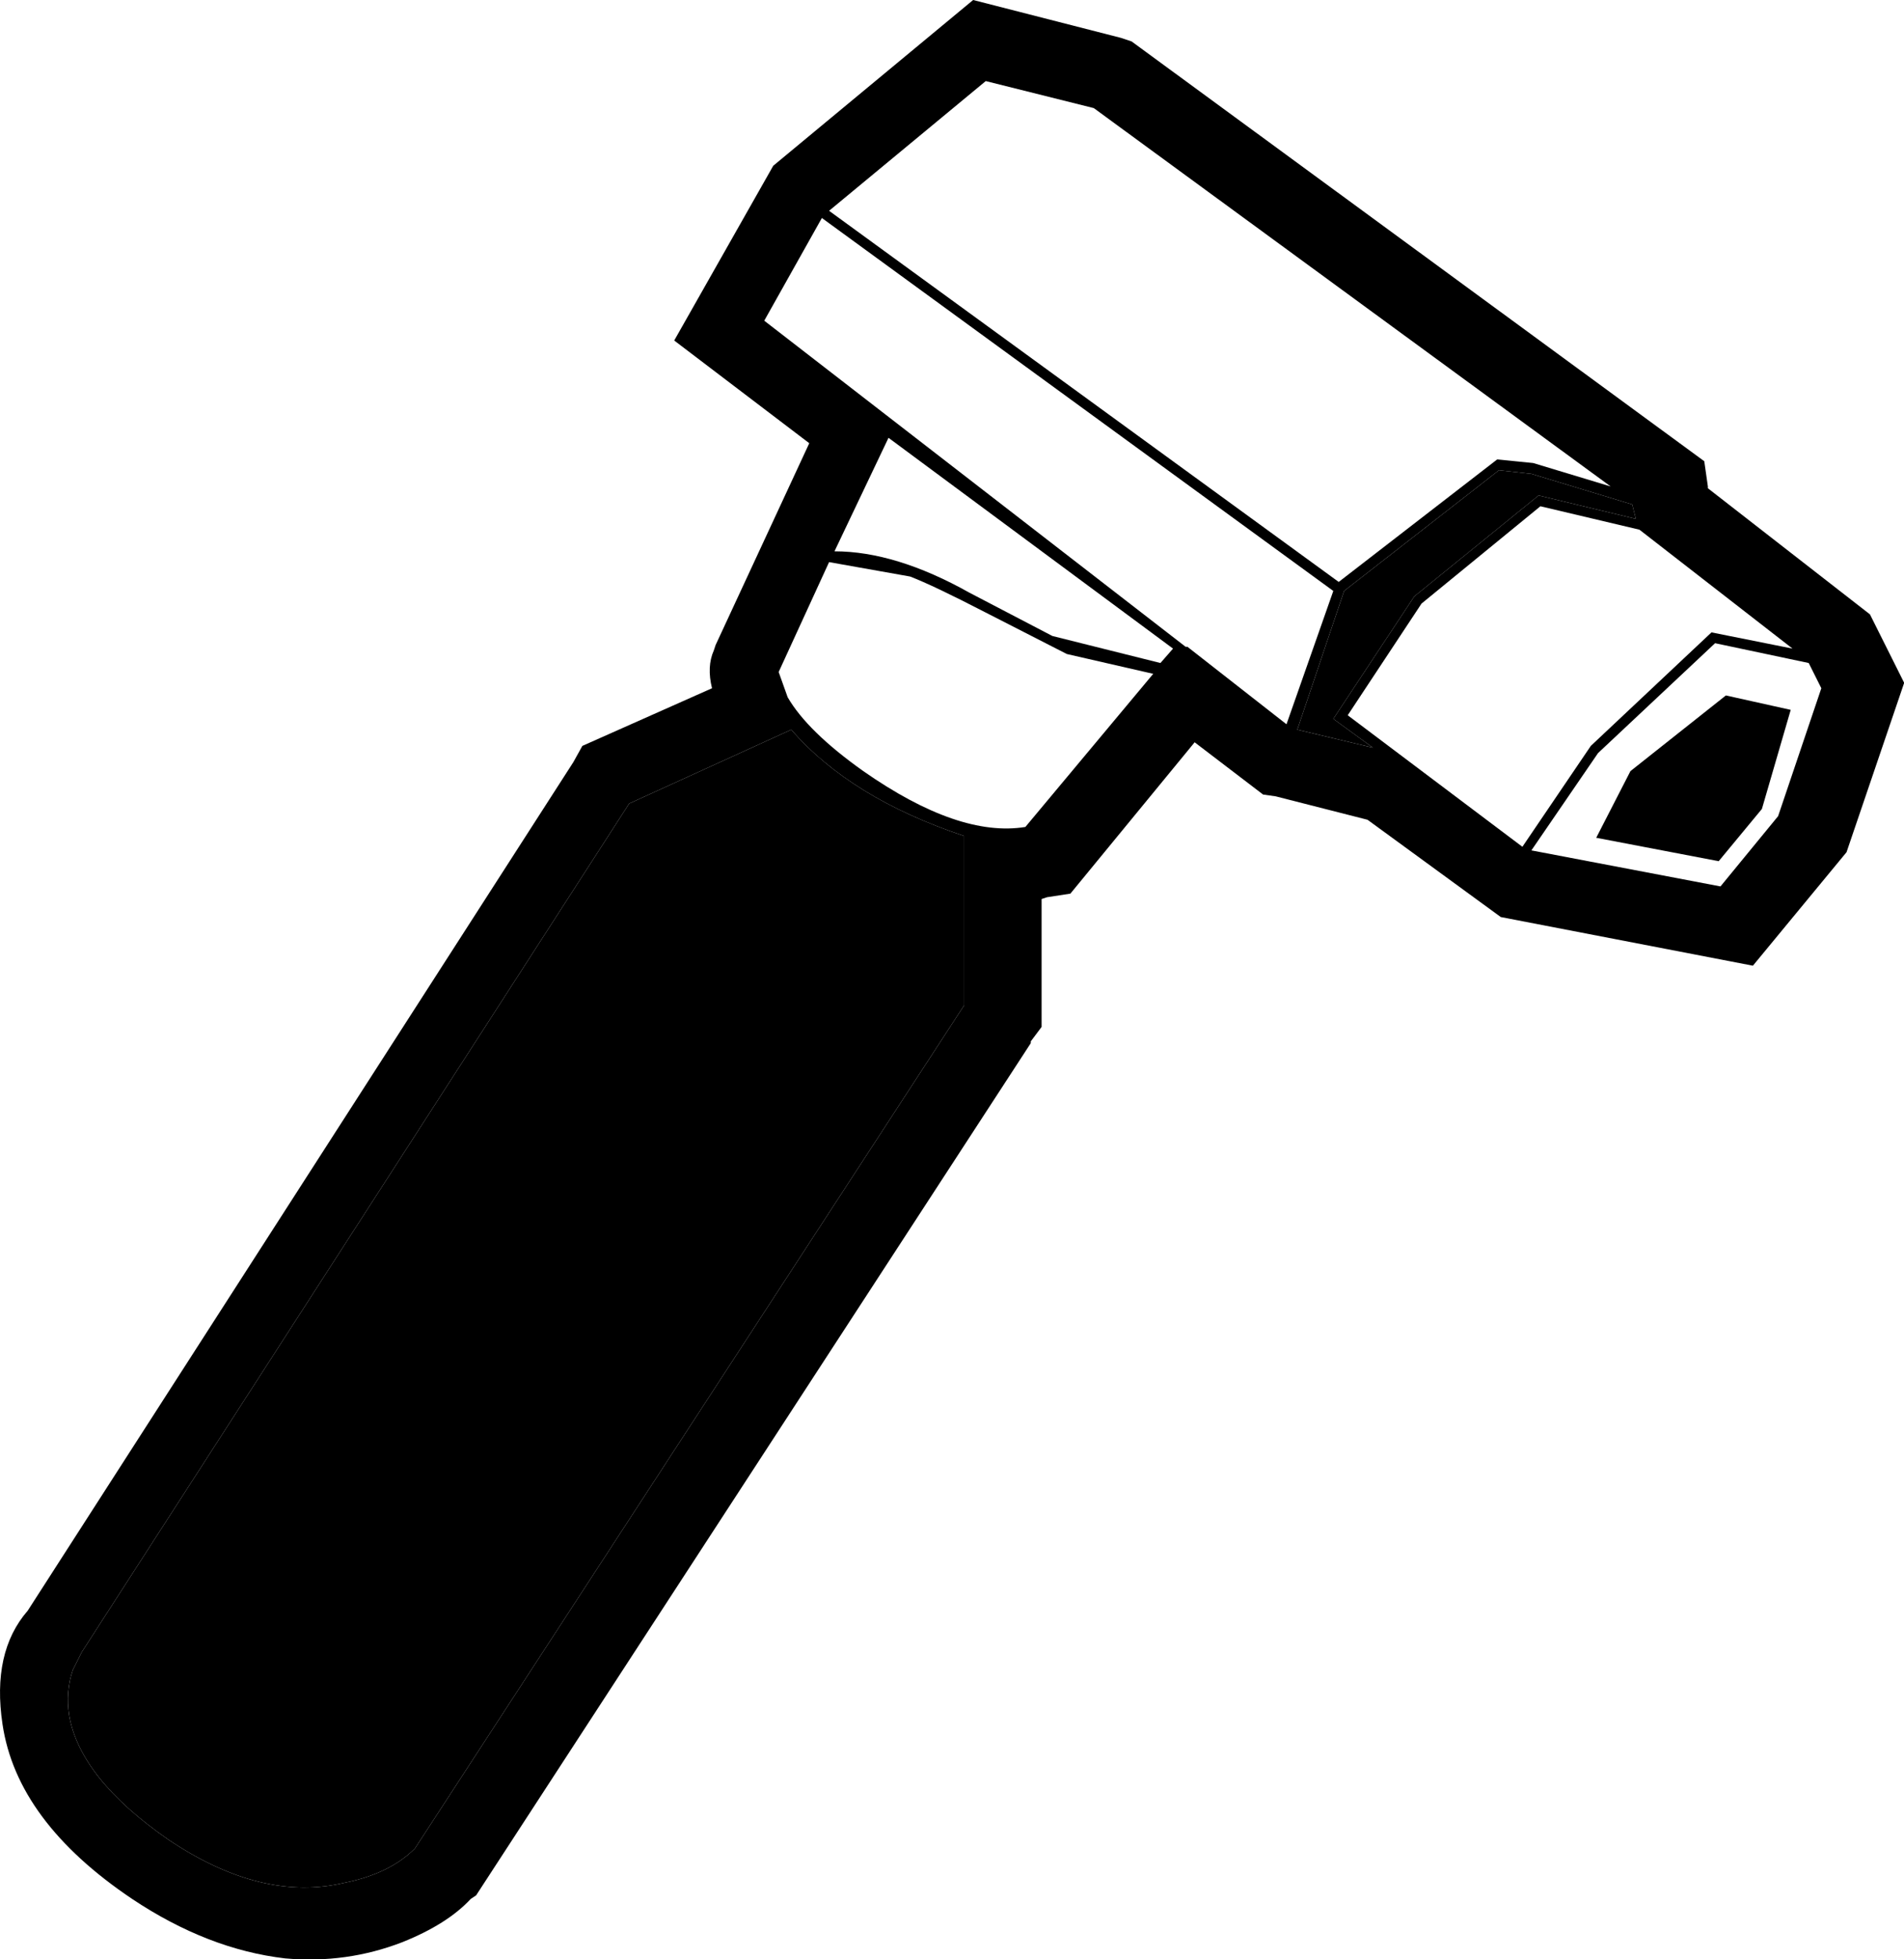 <?xml version="1.0" encoding="UTF-8" standalone="no"?>
<!-- Created with Inkscape (http://www.inkscape.org/) -->

<svg
   width="83.791mm"
   height="86.186mm"
   viewBox="0 0 83.791 86.186"
   version="1.1"
   id="svg1"
   xml:space="preserve"
   xmlns="http://www.w3.org/2000/svg"
   xmlns:svg="http://www.w3.org/2000/svg"><g
     id="layer1"
     transform="translate(-64.972,-108.593)"><g
       transform="matrix(1.585,0,0,1.585,65.003,108.593)"
       id="g6"><path
         d="m 50.55,19.1 -0.35,-0.7 -2.6,-0.55 -3.25,3.05 -1.85,2.7 5.25,1 1.6,-1.95 1.2,-3.55 M 31.1,1.05 l 0.3,0.1 15.9,11.65 0.1,0.7 v 0.05 l 4.5,3.5 0.95,1.9 -1.6,4.7 -2.6,3.15 -7,-1.35 -3.7,-2.7 -2.55,-0.65 -0.35,-0.05 -1.9,-1.45 -3.45,4.2 -0.65,0.1 -0.15,0.05 v 3.55 l -0.3,0.4 v 0.05 L 13.2,52.6 13.05,52.7 Q 12.4,53.4 11.15,53.9 9.6,54.5 7.9,54.35 5.75,54.1 3.65,52.7 q -3.2,-2.15 -3.6,-4.85 -0.3,-2 0.7,-3.15 L 15.9,21.15 16.15,20.7 19.75,19.1 Q 19.6,18.5 19.8,18.05 L 19.85,17.9 22.45,12.3 18.7,9.45 21.45,4.6 27,0 31.1,1.05 M 49.75,18 45.5,14.7 l -2.75,-0.65 -3.3,2.7 -2.05,3.1 4.85,3.65 1.9,-2.8 3.35,-3.15 2.25,0.45 M 45.4,14.4 45.3,14 l -2.8,-0.85 -0.9,-0.1 -4.3,3.35 -1.3,3.85 2.1,0.5 -1.1,-0.8 2.25,-3.4 3.45,-2.8 2.7,0.65 M 44.7,13.5 30.35,3 l -3,-0.75 -4.35,3.6 14.15,10.3 4.4,-3.4 1,0.1 2.15,0.65 m 0.55,7.9 2.65,-2.1 1.8,0.4 -0.8,2.75 -1.2,1.45 -3.4,-0.65 0.95,-1.85 m -20.6,-9.25 -1.5,3.15 q 1.7,0 3.75,1.15 l 2.3,1.2 3,0.75 0.35,-0.4 -7.9,-5.85 M 21.2,8.9 32.9,17.95 h 0.05 L 35.7,20.1 37,16.4 22.8,6.05 21.2,8.9 M 28.45,22.95 32,18.7 29.6,18.15 27.35,17 Q 25.9,16.25 25.25,16 L 23,15.6 l -1.4,3.05 0.25,0.7 q 0.55,0.95 2.1,2.05 2.65,1.85 4.5,1.55 m -1.7,4.95 V 23.2 Q 23.6,22.15 21.95,20.25 L 17.45,22.3 2.25,45.85 2,46.35 q -0.2,0.6 -0.1,1.25 0.3,1.75 2.75,3.45 2.6,1.75 4.9,1.2 Q 10.8,52 11.5,51.3 L 26.75,27.9" /><path
         d="m 45.4,14.4 -2.7,-0.65 -3.45,2.8 -2.25,3.4 1.1,0.8 -2.1,-0.5 1.3,-3.85 4.3,-3.35 0.9,0.1 2.8,0.85 0.1,0.4" /><path
         d="M 26.75,27.9 11.5,51.3 Q 10.8,52 9.55,52.25 7.25,52.8 4.65,51.05 2.2,49.35 1.9,47.6 1.8,46.95 2,46.35 l 0.25,-0.5 15.2,-23.55 4.5,-2.05 q 1.65,1.9 4.8,2.95 v 4.7" /></g></g></svg>
